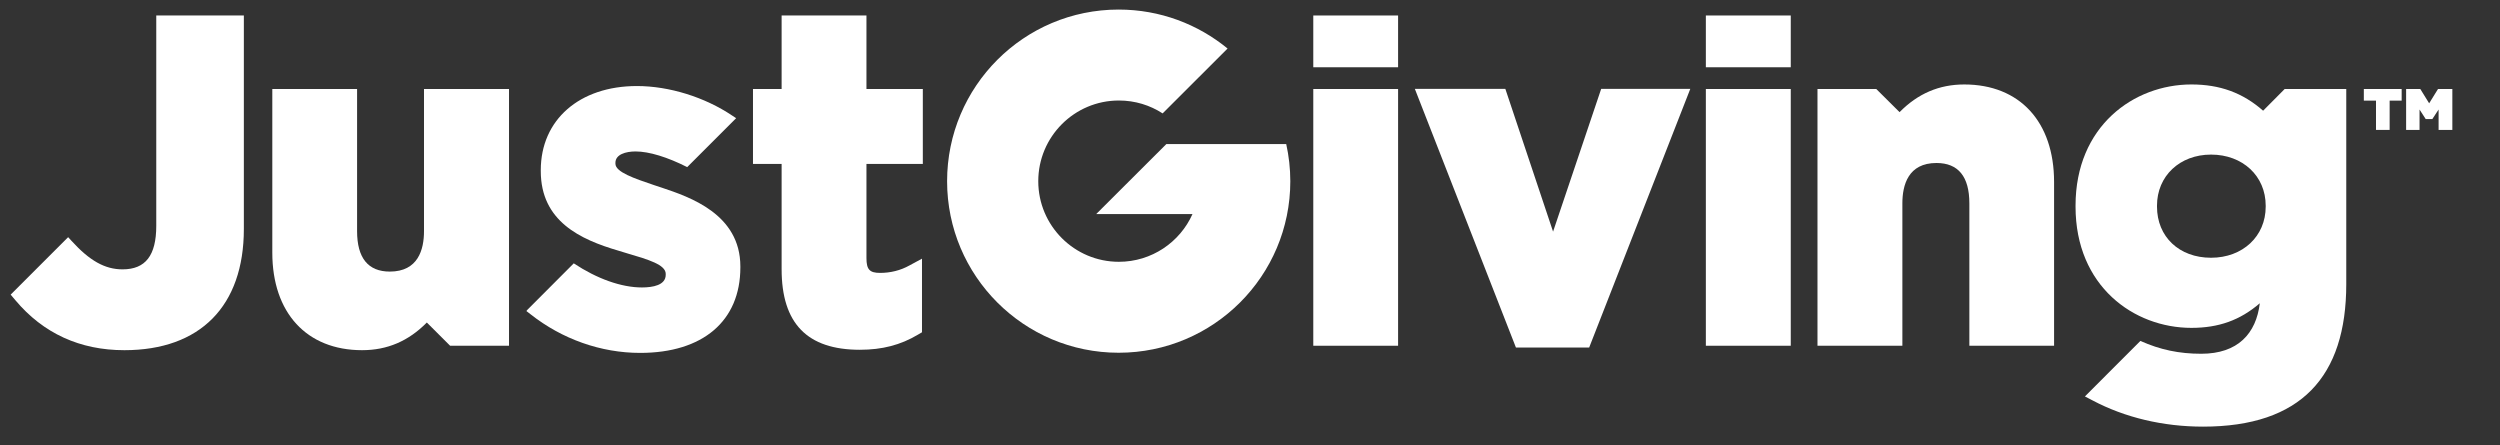 <svg width="343" height="61.112" xmlns="http://www.w3.org/2000/svg">

 <rect width="100%" height="100%" fill="#333333" stroke="none"/>

 <g>
  <title>background</title>
  <rect fill="none" id="canvas_background" height="63.112" width="345" y="-1" x="-1"/>
 </g>
 <g>
  <title>Layer 1</title>
  <g id="svg_1">
   <path id="svg_2" d="m176.469,19.764l-16.443,0l-9.623,9.602l13.208,0c-1.721,3.86 -5.602,6.553 -10.103,6.553c-6.103,0 -11.058,-4.953 -11.058,-11.056c0,-6.111 4.955,-11.073 11.058,-11.073c2.215,0 4.279,0.647 6.004,1.769l8.91,-8.901c-4.071,-3.339 -9.271,-5.346 -14.947,-5.346c-12.998,0 -23.534,10.54 -23.534,23.551c0,12.996 10.537,23.533 23.534,23.533c13.013,0 23.555,-10.537 23.555,-23.533c-0.001,-1.755 -0.198,-3.466 -0.561,-5.099" fill="#FFFFFF"/>
   <rect id="svg_3" height="7.104" width="11.634" fill="#FFFFFF" y="2.125" x="180.183"/>
   <polygon id="svg_4" points="218.033,47.684 207.987,47.684 207.891,47.439 194.117,12.194 206.533,12.194 213.081,31.779 219.682,12.194 231.907,12.194 " fill="#FFFFFF"/>
   <rect id="svg_5" height="35.225" width="11.649" fill="#FFFFFF" y="12.211" x="234.043"/>
   <rect id="svg_6" height="7.104" width="11.649" fill="#FFFFFF" y="2.125" x="234.043"/>
   <path id="svg_7" d="m281.822,47.437l-11.626,0l0,-19.536c0,-3.668 -1.519,-5.538 -4.513,-5.538c-3.876,0 -4.677,3.019 -4.677,5.538l0,19.535l-11.647,0l0,-35.225l8.065,0l3.197,3.175c2.522,-2.559 5.448,-3.797 8.876,-3.797c7.603,0 12.323,5.121 12.323,13.375l0,22.473l0.002,0z" fill="#FFFFFF"/>
   <path id="svg_8" d="m17.059,48.045c-6.076,0 -11.121,-2.297 -14.951,-6.857l-0.646,-0.765l7.887,-7.883l0.453,0.493c2.496,2.744 4.589,3.922 7.013,3.922c3.145,0 4.625,-1.897 4.625,-5.974l0,-28.856l12.017,0l0,29.292c0,10.562 -5.979,16.628 -16.398,16.628" fill="#FFFFFF"/>
   <path id="svg_9" d="m313.458,12.211l-2.959,2.979c-2.798,-2.466 -5.94,-3.602 -9.839,-3.602c-7.897,0 -15.896,5.712 -15.896,16.627l0,0.132c0,10.924 7.999,16.637 15.896,16.637c3.744,0 6.68,-1.05 9.384,-3.377c-0.501,4.161 -3.013,6.929 -8.035,6.929c-3.026,0 -5.636,-0.545 -8.349,-1.76l-7.611,7.615l1.053,0.549c4.428,2.345 9.667,3.595 15.153,3.595c13.411,0 19.651,-6.823 19.651,-19.56l0,-26.764l-8.448,0zm-2.605,16.141c0,4.066 -3.152,7.011 -7.497,7.011c-4.37,0 -7.415,-2.877 -7.415,-7.011l0,-0.136c0,-4.064 3.12,-7.005 7.415,-7.005c4.344,0 7.497,2.941 7.497,7.005l0,0.136z" fill="#FFFFFF"/>
   <path id="svg_10" d="m49.682,48.045c-7.604,0 -12.321,-5.12 -12.321,-13.379l0,-22.455l11.631,0l0,19.506c0,3.683 1.516,5.545 4.49,5.545c3.887,0 4.691,-3.021 4.691,-5.545l0,-19.506l11.663,0l0,35.225l-8.081,0l-3.193,-3.187c-2.523,2.557 -5.435,3.796 -8.88,3.796" fill="#FFFFFF"/>
   <path id="svg_11" d="m117.973,47.989c-7.218,0 -10.735,-3.608 -10.735,-11.054l0,-14.441l-3.929,0l0,-10.286l3.929,0l0,-10.084l11.639,0l0,10.084l7.734,0l0,10.287l-7.734,0l0,12.911c0,1.564 0.429,2.037 1.864,2.037c1.438,0 2.814,-0.339 4.048,-1.03l1.708,-0.922l0,10.098l-0.561,0.329c-2.376,1.416 -4.893,2.071 -7.963,2.071" fill="#FFFFFF"/>
   <path id="svg_12" d="m90.808,25.752l-1.081,-0.357c-2.715,-0.92 -5.291,-1.787 -5.291,-2.936l0,-0.127c0,-1.144 1.425,-1.553 2.76,-1.553c1.864,0 4.383,0.782 7.088,2.149l6.713,-6.711l-0.533,-0.354c-3.778,-2.542 -8.667,-4.058 -13.079,-4.058c-7.893,0 -13.19,4.638 -13.19,11.538l0,0.132c0,6.87 5.405,9.384 10.679,10.926c0.438,0.139 0.872,0.264 1.291,0.394c2.774,0.817 5.171,1.524 5.171,2.776l0,0.131c0,1.427 -1.771,1.737 -3.262,1.737c-2.835,0 -6.18,-1.199 -9.355,-3.308l-6.404,6.417l-0.091,0.13l0.566,0.438c4.329,3.42 9.672,5.302 15.038,5.302c8.604,0 13.749,-4.373 13.749,-11.729l0,-0.132c0,-7.21 -7.015,-9.541 -10.769,-10.805" fill="#FFFFFF"/>
   <polygon id="svg_13" points="324.318,13.806 325.987,13.806 325.987,17.823 327.858,17.823 327.858,13.806 329.507,13.806 329.507,12.211 324.318,12.211 " fill="#FFFFFF"/>
   <polygon id="svg_14" points="334.494,12.211 333.28,14.174 332.065,12.211 330.12,12.211 330.12,17.823 331.961,17.823 331.961,15.027 332.806,16.335 333.718,16.335 334.575,15.027 334.575,17.823 336.462,17.823 336.462,12.211 " fill="#FFFFFF"/>
   <rect id="svg_15" height="35.225" width="11.634" fill="#FFFFFF" y="12.211" x="180.183"/>
  </g>
 </g>
</svg>
